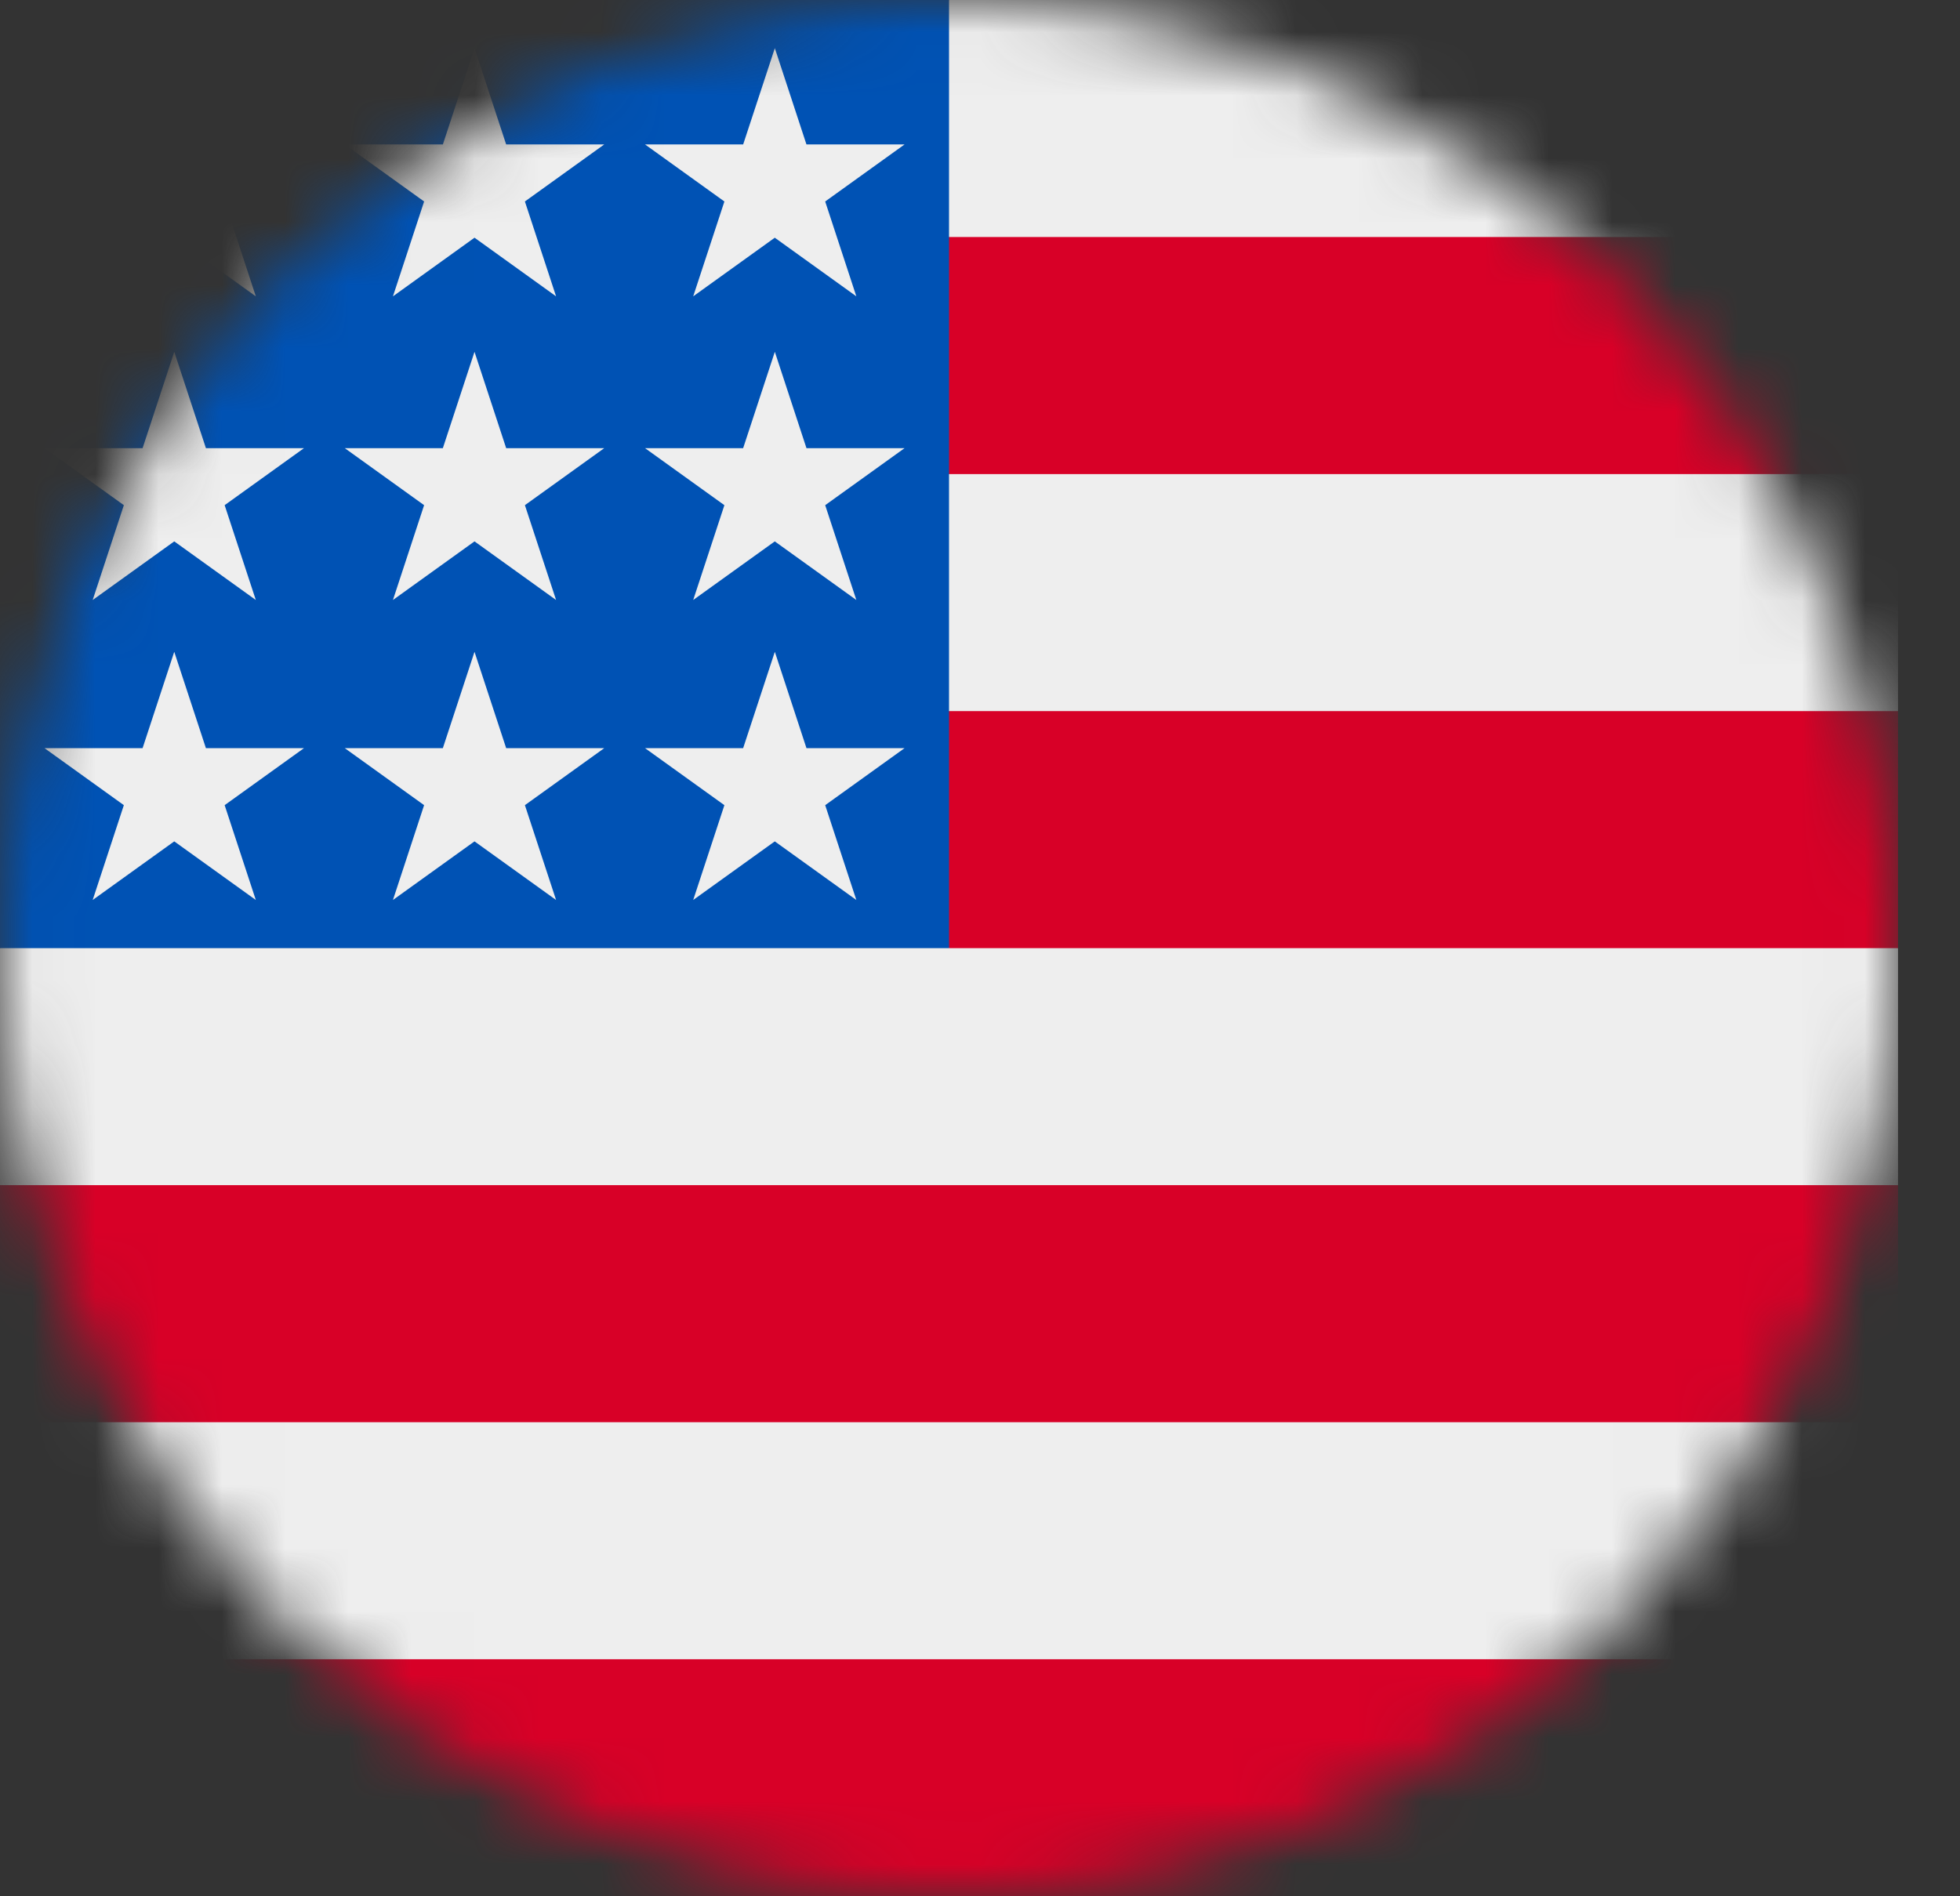 <svg width="31" height="30" viewBox="0 0 31 30" fill="none" xmlns="http://www.w3.org/2000/svg">
<rect x="0" y="0" width="31" height="30" fill="#333333" stroke="none"/>
<g clip-path="url(#clip0_604_829)">
<mask id="mask0_604_829" style="mask-type:luminance" maskUnits="userSpaceOnUse" x="0" y="0" width="31" height="30">
<path d="M15.01 30C23.3 30 30.02 23.284 30.02 15C30.02 6.716 23.3 0 15.01 0C6.72 0 0 6.716 0 15C0 23.284 6.72 30 15.01 30Z" fill="white"/>
</mask>
<g mask="url(#mask0_604_829)">
<path d="M15.01 0H30.02V3.75L28.144 5.625L30.02 7.5V11.25L28.144 13.125L30.02 15V18.75L28.144 20.625L30.02 22.5V26.25L15.01 28.125L0 26.25V22.5L1.876 20.625L0 18.75V15L15.01 0Z" fill="#EEEEEE"/>
<path d="M13.134 3.75H30.02V7.5H13.134V3.75ZM13.134 11.25H30.02V15H15.01L13.134 11.25ZM0 18.75H30.02V22.5H0V18.75ZM0 26.25H30.02V30H0V26.25Z" fill="#D80027"/>
<path d="M0 0H15.01V15H0V0Z" fill="#0052B4"/>
<path d="M10.964 14.238L14.307 11.836H10.202L13.544 14.238L12.255 10.312L10.964 14.238ZM6.215 14.238L9.557 11.836H5.453L8.795 14.238L7.505 10.312L6.215 14.238ZM1.466 14.238L4.808 11.836H0.704L4.046 14.238L2.756 10.312L1.466 14.238ZM10.964 9.492L14.307 7.09H10.202L13.544 9.492L12.255 5.566L10.964 9.492ZM6.215 9.492L9.557 7.09H5.453L8.795 9.492L7.505 5.566L6.215 9.492ZM1.466 9.492L4.808 7.09H0.704L4.046 9.492L2.756 5.566L1.466 9.492ZM10.964 4.688L14.307 2.285H10.202L13.544 4.688L12.255 0.762L10.964 4.688ZM6.215 4.688L9.557 2.285H5.453L8.795 4.688L7.505 0.762L6.215 4.688ZM1.466 4.688L4.808 2.285H0.704L4.046 4.688L2.756 0.762L1.466 4.688Z" fill="#EEEEEE"/>
</g>
</g>
<defs>
<clipPath id="clip0_604_829">
<rect width="30.02" height="30" fill="white"/>
</clipPath>
</defs>
</svg>
